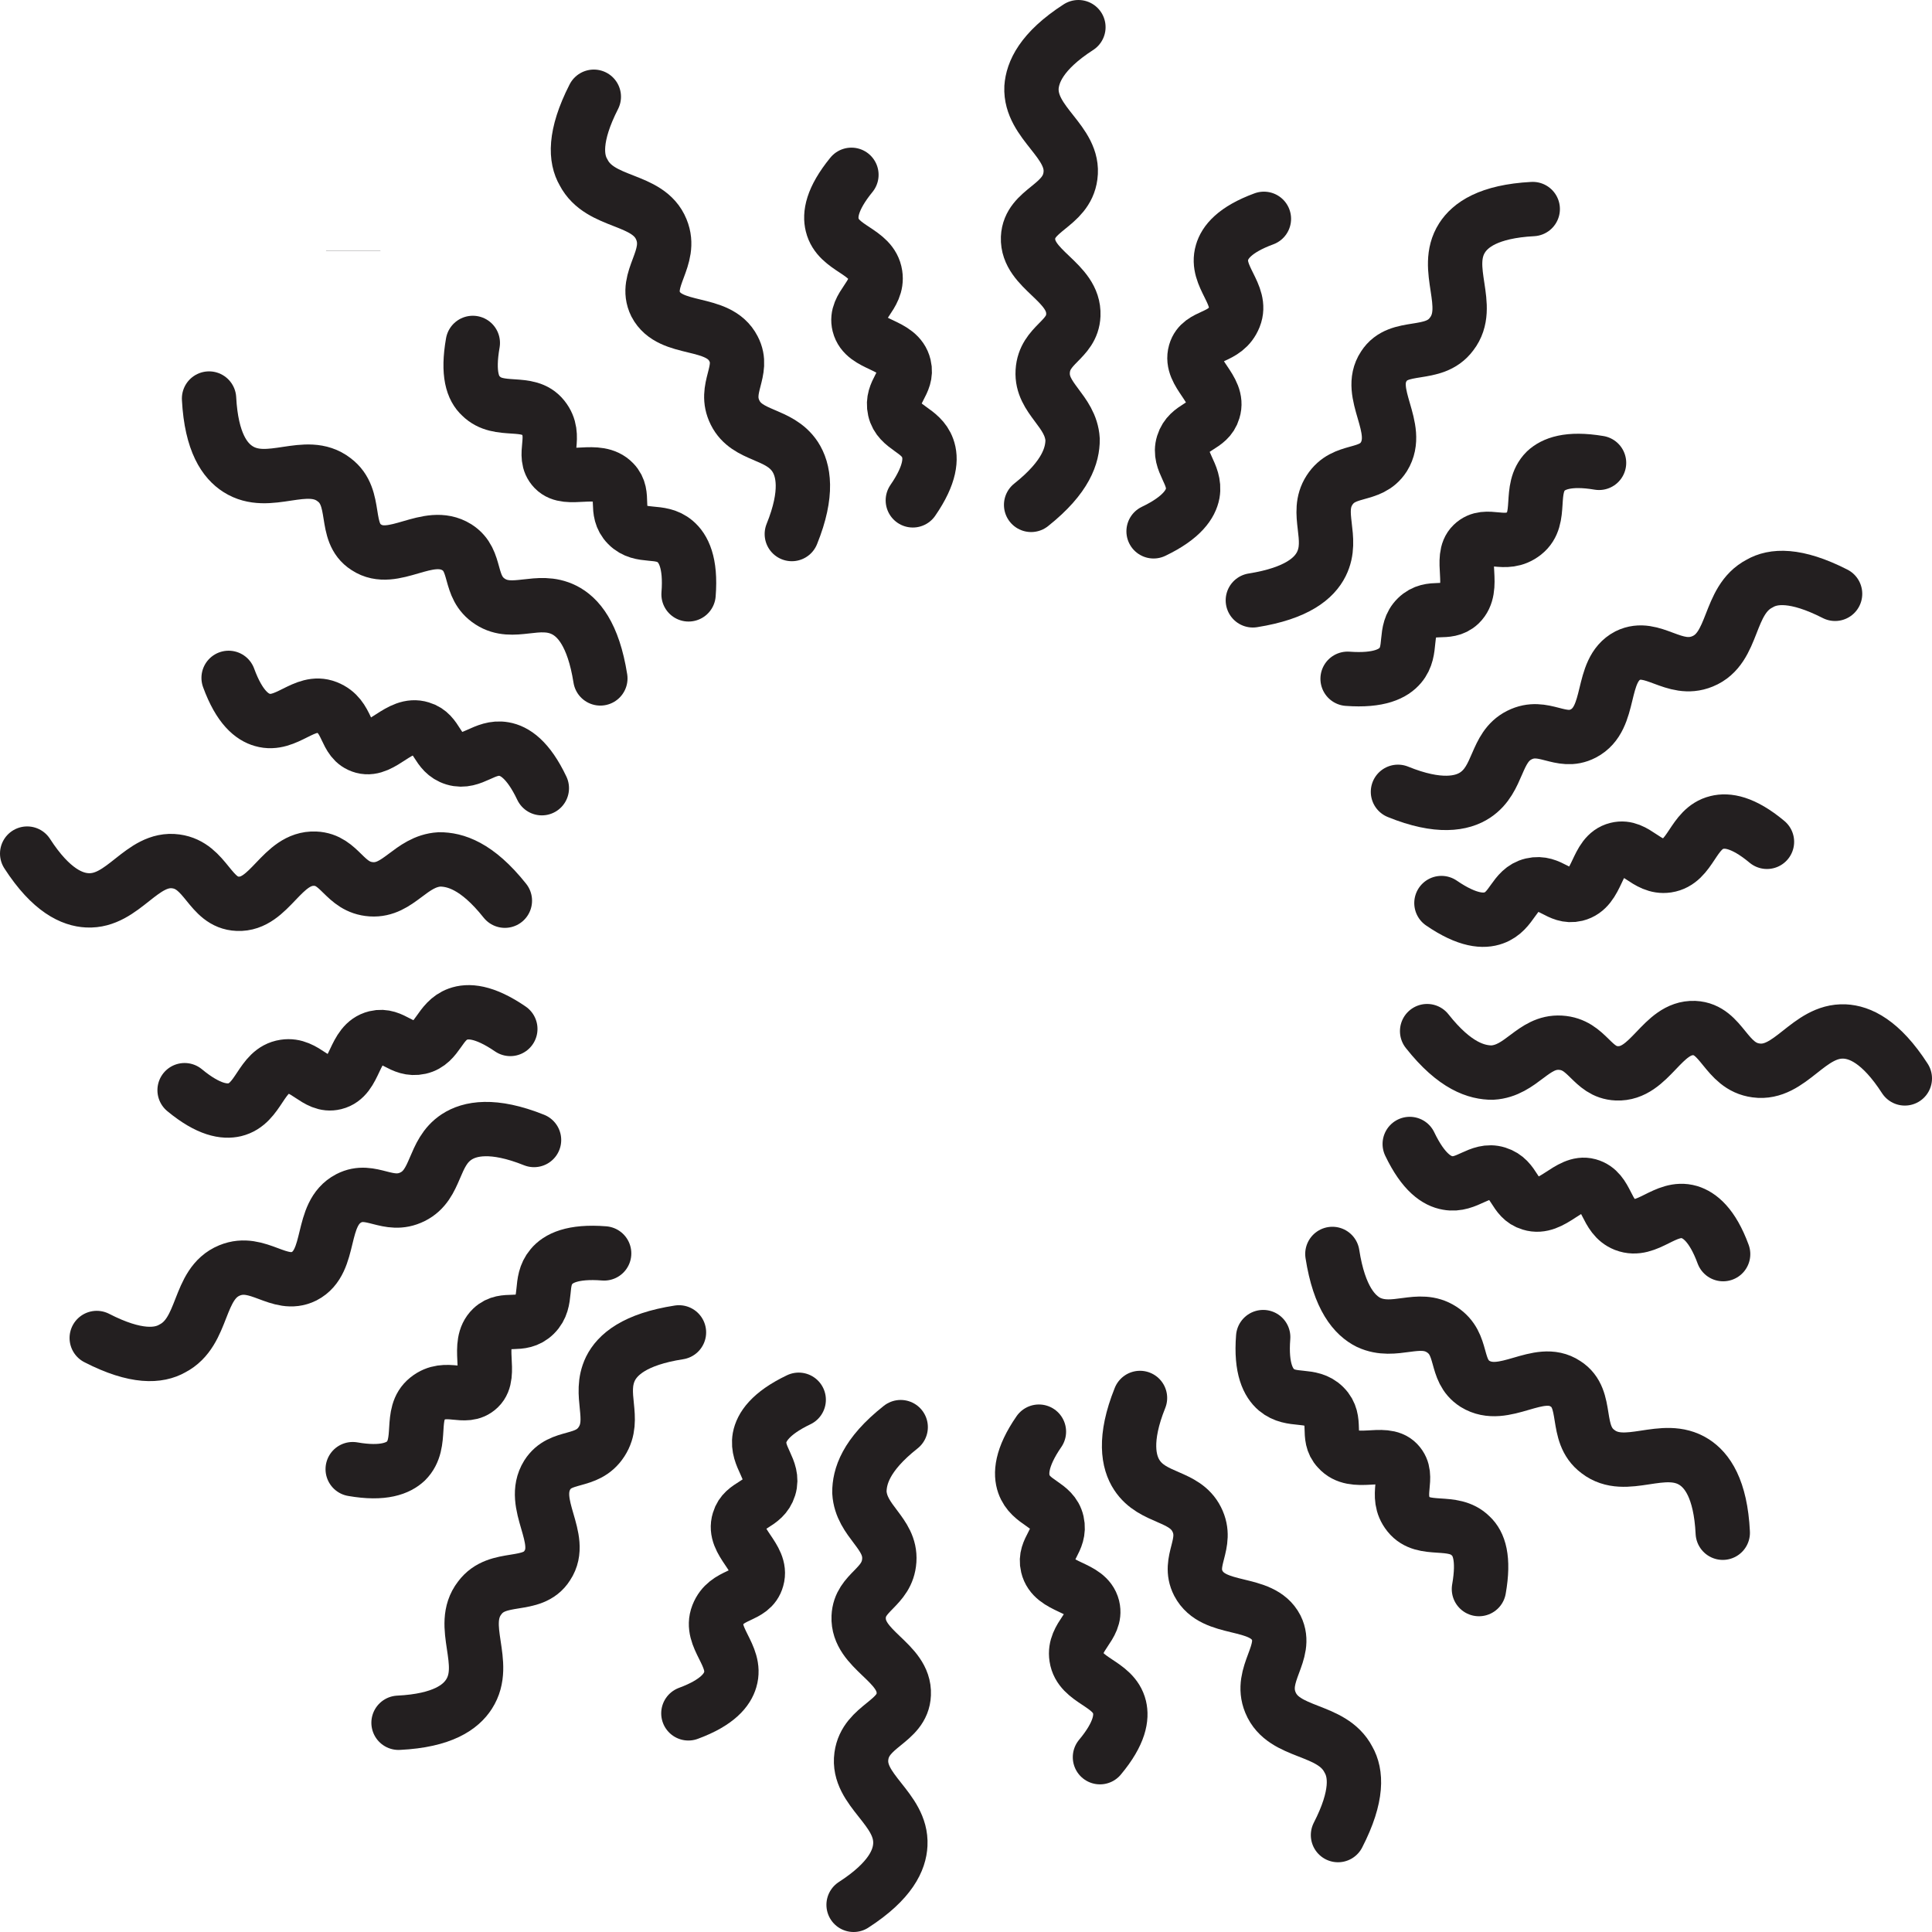 <svg xmlns="http://www.w3.org/2000/svg" viewBox="0 0 106.65 106.65">
	<defs><style>
		.cls-1,.cls-2{fill:none;stroke:#231f20;stroke-miterlimit:10;stroke-width:3px;}.cls-2{stroke-linecap:round;}

	</style>

	@keyframes attack {
			0% {transform: translateZ(0);}
			50% {transform: translateZ(30);}
			100% {transform: translateZ(100);}
		}

		#Layer_2 {
			animation-name: attack;
			animation-duration: 6s;
			animation-timing-function: linear;
			animation-iteration0-count: infinite;
		}





</defs>


<title>agape</title><g id="Layer_2" data-name="Layer 2"><g id="Circles"><g id="Squiggle"><line class="cls-1" x1="35.08" y1="35.36" x2="35.08" y2="35.36"/><line class="cls-1" x1="19.5" y1="13.83" x2="19.5" y2="13.84"/><path class="cls-2" d="M1.5,47.12C2.83,49.18,4,49.66,4.82,49.7c2,.1,3-2.41,4.89-2.15,1.69.23,1.85,2.28,3.41,2.34,1.79.08,2.42-2.57,4.28-2.49,1.4.06,1.59,1.59,3.1,1.69s2.16-1.55,3.76-1.65c.85,0,2.06.33,3.61,2.28"/><path class="cls-2" d="M5.34,73.86c2.18,1.12,3.43,1,4.17.58,1.8-.93,1.36-3.57,3.16-4.31,1.58-.65,2.74,1,4.12.32,1.59-.82.81-3.44,2.46-4.3,1.24-.64,2.17.59,3.53-.09s1.09-2.42,2.43-3.3c.72-.47,2-.74,4.27.17"/><path class="cls-2" d="M22,95.1c2.45-.12,3.44-.88,3.89-1.58,1.1-1.71-.6-3.77.59-5.31,1-1.35,2.9-.47,3.73-1.79,1-1.5-1-3.38,0-5,.75-1.18,2.18-.57,3-1.84S33,77,33.7,75.55c.38-.76,1.32-1.62,3.78-2"/><path class="cls-2" d="M47.12,105.15c2.06-1.33,2.54-2.49,2.58-3.32.1-2-2.41-3-2.15-4.89.23-1.7,2.28-1.86,2.34-3.41.08-1.79-2.57-2.43-2.49-4.28.06-1.4,1.59-1.59,1.69-3.11S47.54,84,47.44,82.38c0-.85.33-2.06,2.28-3.6"/><path class="cls-2" d="M73.86,101.3c1.12-2.18,1-3.42.58-4.16-.93-1.8-3.57-1.36-4.31-3.16-.65-1.58,1-2.75.32-4.13-.82-1.58-3.44-.81-4.3-2.45-.64-1.25.59-2.18-.09-3.53s-2.42-1.1-3.3-2.44c-.47-.71-.74-2,.17-4.26"/><path class="cls-2" d="M95.1,84.61c-.12-2.45-.88-3.45-1.58-3.9-1.71-1.09-3.77.61-5.31-.58-1.35-1-.47-2.9-1.79-3.74-1.5-1-3.38,1-5,0-1.18-.76-.57-2.18-1.84-3S77,73.67,75.55,73c-.76-.38-1.62-1.32-2-3.78"/><path class="cls-2" d="M105.15,59.53c-1.33-2.06-2.49-2.55-3.32-2.59-2-.09-3,2.41-4.89,2.15-1.7-.22-1.86-2.27-3.41-2.34-1.79-.07-2.43,2.58-4.28,2.5-1.4-.06-1.59-1.6-3.11-1.69S84,59.11,82.38,59.21c-.85,0-2.06-.34-3.6-2.29"/><path class="cls-2" d="M101.3,32.78c-2.18-1.11-3.42-1-4.16-.57-1.8.93-1.36,3.57-3.16,4.3-1.58.65-2.75-1-4.13-.32-1.58.83-.81,3.45-2.45,4.3-1.25.65-2.18-.59-3.53.09s-1.1,2.42-2.44,3.31c-.71.47-2,.74-4.26-.18"/><path class="cls-2" d="M84.61,11.54c-2.45.13-3.45.89-3.9,1.59-1.09,1.71.61,3.77-.58,5.31-1,1.35-2.9.47-3.74,1.78-1,1.51,1,3.39,0,5-.76,1.18-2.18.57-3,1.84s.27,2.64-.45,4.08c-.38.76-1.32,1.61-3.78,2"/><path class="cls-2" d="M59.53,1.5C57.47,2.83,57,4,56.94,4.82c-.09,2,2.41,3,2.15,4.89-.22,1.69-2.27,1.85-2.34,3.41-.07,1.79,2.58,2.42,2.5,4.28-.06,1.4-1.6,1.59-1.69,3.1s1.55,2.16,1.65,3.76c0,.85-.34,2.06-2.29,3.61"/><path class="cls-2" d="M32.78,5.34c-1.11,2.18-1,3.43-.57,4.17.93,1.8,3.57,1.36,4.3,3.16.65,1.58-1,2.74-.32,4.12.83,1.59,3.45.81,4.3,2.46.65,1.24-.59,2.17.09,3.53s2.42,1.09,3.31,2.43c.47.72.74,2-.18,4.27"/><path class="cls-2" d="M11.54,22c.13,2.45.89,3.44,1.59,3.89,1.71,1.1,3.77-.6,5.31.59,1.35,1,.47,2.9,1.78,3.73,1.51,1,3.39-1,5,0,1.18.75.57,2.18,1.84,3s2.64-.26,4.08.46c.76.38,1.61,1.32,2,3.78"/><path class="cls-2" d="M26.1,18.93c-.3,1.71,0,2.52.45,2.93,1,1,2.59.14,3.43,1.19s-.13,2.08.61,2.85,2.4-.21,3.29.72c.67.69,0,1.59.76,2.36s1.79.2,2.63.91c.45.38.88,1.16.74,2.92"/><path class="cls-2" d="M12.62,37.42c.6,1.64,1.3,2.16,1.86,2.32,1.34.39,2.31-1.18,3.56-.69s.93,1.87,2,2.16,2-1.38,3.2-1c.93.27.84,1.36,1.84,1.66s1.66-.71,2.74-.52c.58.1,1.33.56,2.09,2.16"/><path class="cls-2" d="M10.19,60.18c1.34,1.11,2.21,1.21,2.77,1.08,1.36-.33,1.42-2.18,2.75-2.38,1.16-.18,1.73,1.15,2.77.89,1.19-.29,1-2.18,2.26-2.49.94-.23,1.41.76,2.43.53s1.07-1.45,2.11-1.83c.55-.2,1.43-.18,2.89.82"/><path class="cls-2" d="M19.47,81.1c1.72.3,2.52-.06,2.94-.45,1-1,.13-2.6,1.18-3.44s2.08.14,2.85-.6-.2-2.41.72-3.29c.7-.67,1.59,0,2.36-.76s.21-1.8.92-2.64c.37-.45,1.15-.87,2.91-.73"/><path class="cls-2" d="M38,94.58c1.63-.6,2.15-1.31,2.31-1.86.4-1.34-1.18-2.32-.69-3.57s1.87-.92,2.17-2c.34-1.18-1.38-2-1-3.21.27-.92,1.36-.83,1.67-1.83s-.72-1.66-.53-2.75c.11-.57.57-1.33,2.16-2.09"/><path class="cls-2" d="M60.72,97c1.12-1.34,1.21-2.21,1.08-2.76-.33-1.36-2.18-1.42-2.38-2.75-.18-1.17,1.15-1.73.9-2.77-.3-1.2-2.19-1-2.49-2.27-.23-.93.75-1.4.52-2.42S56.9,83,56.52,81.92c-.19-.55-.17-1.44.83-2.89"/><path class="cls-2" d="M81.64,87.72c.3-1.71,0-2.51-.45-2.93-1-1-2.59-.14-3.43-1.19s.13-2.08-.61-2.85S74.74,81,73.86,80c-.67-.7,0-1.6-.76-2.36s-1.79-.21-2.64-.92c-.44-.38-.87-1.15-.73-2.91"/><path class="cls-2" d="M95.12,69.23c-.6-1.63-1.31-2.15-1.86-2.32-1.34-.39-2.31,1.18-3.57.69-1.09-.43-.92-1.86-2-2.16s-2,1.38-3.2,1c-.93-.27-.84-1.35-1.84-1.66s-1.66.72-2.74.52c-.58-.1-1.33-.56-2.09-2.15"/><path class="cls-2" d="M97.54,46.47c-1.33-1.11-2.2-1.21-2.76-1.07-1.36.33-1.42,2.18-2.75,2.38-1.16.17-1.73-1.16-2.77-.9-1.19.29-1,2.18-2.26,2.49-.94.23-1.41-.76-2.43-.52s-1.07,1.45-2.11,1.82c-.55.2-1.43.18-2.89-.82"/><path class="cls-2" d="M88.27,25.55c-1.72-.29-2.52.06-2.94.45-1,1-.13,2.6-1.19,3.44s-2.07-.14-2.85.61.21,2.4-.71,3.29c-.7.66-1.59,0-2.36.75s-.21,1.8-.92,2.64c-.38.45-1.15.87-2.91.74"/><path class="cls-2" d="M69.77,12.08c-1.63.6-2.15,1.3-2.31,1.85-.4,1.34,1.18,2.32.68,3.57s-1.86.92-2.16,1.95c-.34,1.18,1.38,2,1,3.21-.27.93-1.36.84-1.67,1.84s.72,1.65.53,2.74c-.11.57-.57,1.33-2.16,2.09"/><path class="cls-2" d="M47,9.65C45.9,11,45.8,11.86,45.94,12.42c.33,1.35,2.18,1.41,2.38,2.74.18,1.17-1.16,1.73-.9,2.77.3,1.2,2.19,1,2.49,2.27.23.94-.75,1.4-.52,2.42s1.45,1.08,1.82,2.12c.2.55.18,1.43-.82,2.88"/></g></g></g></svg>